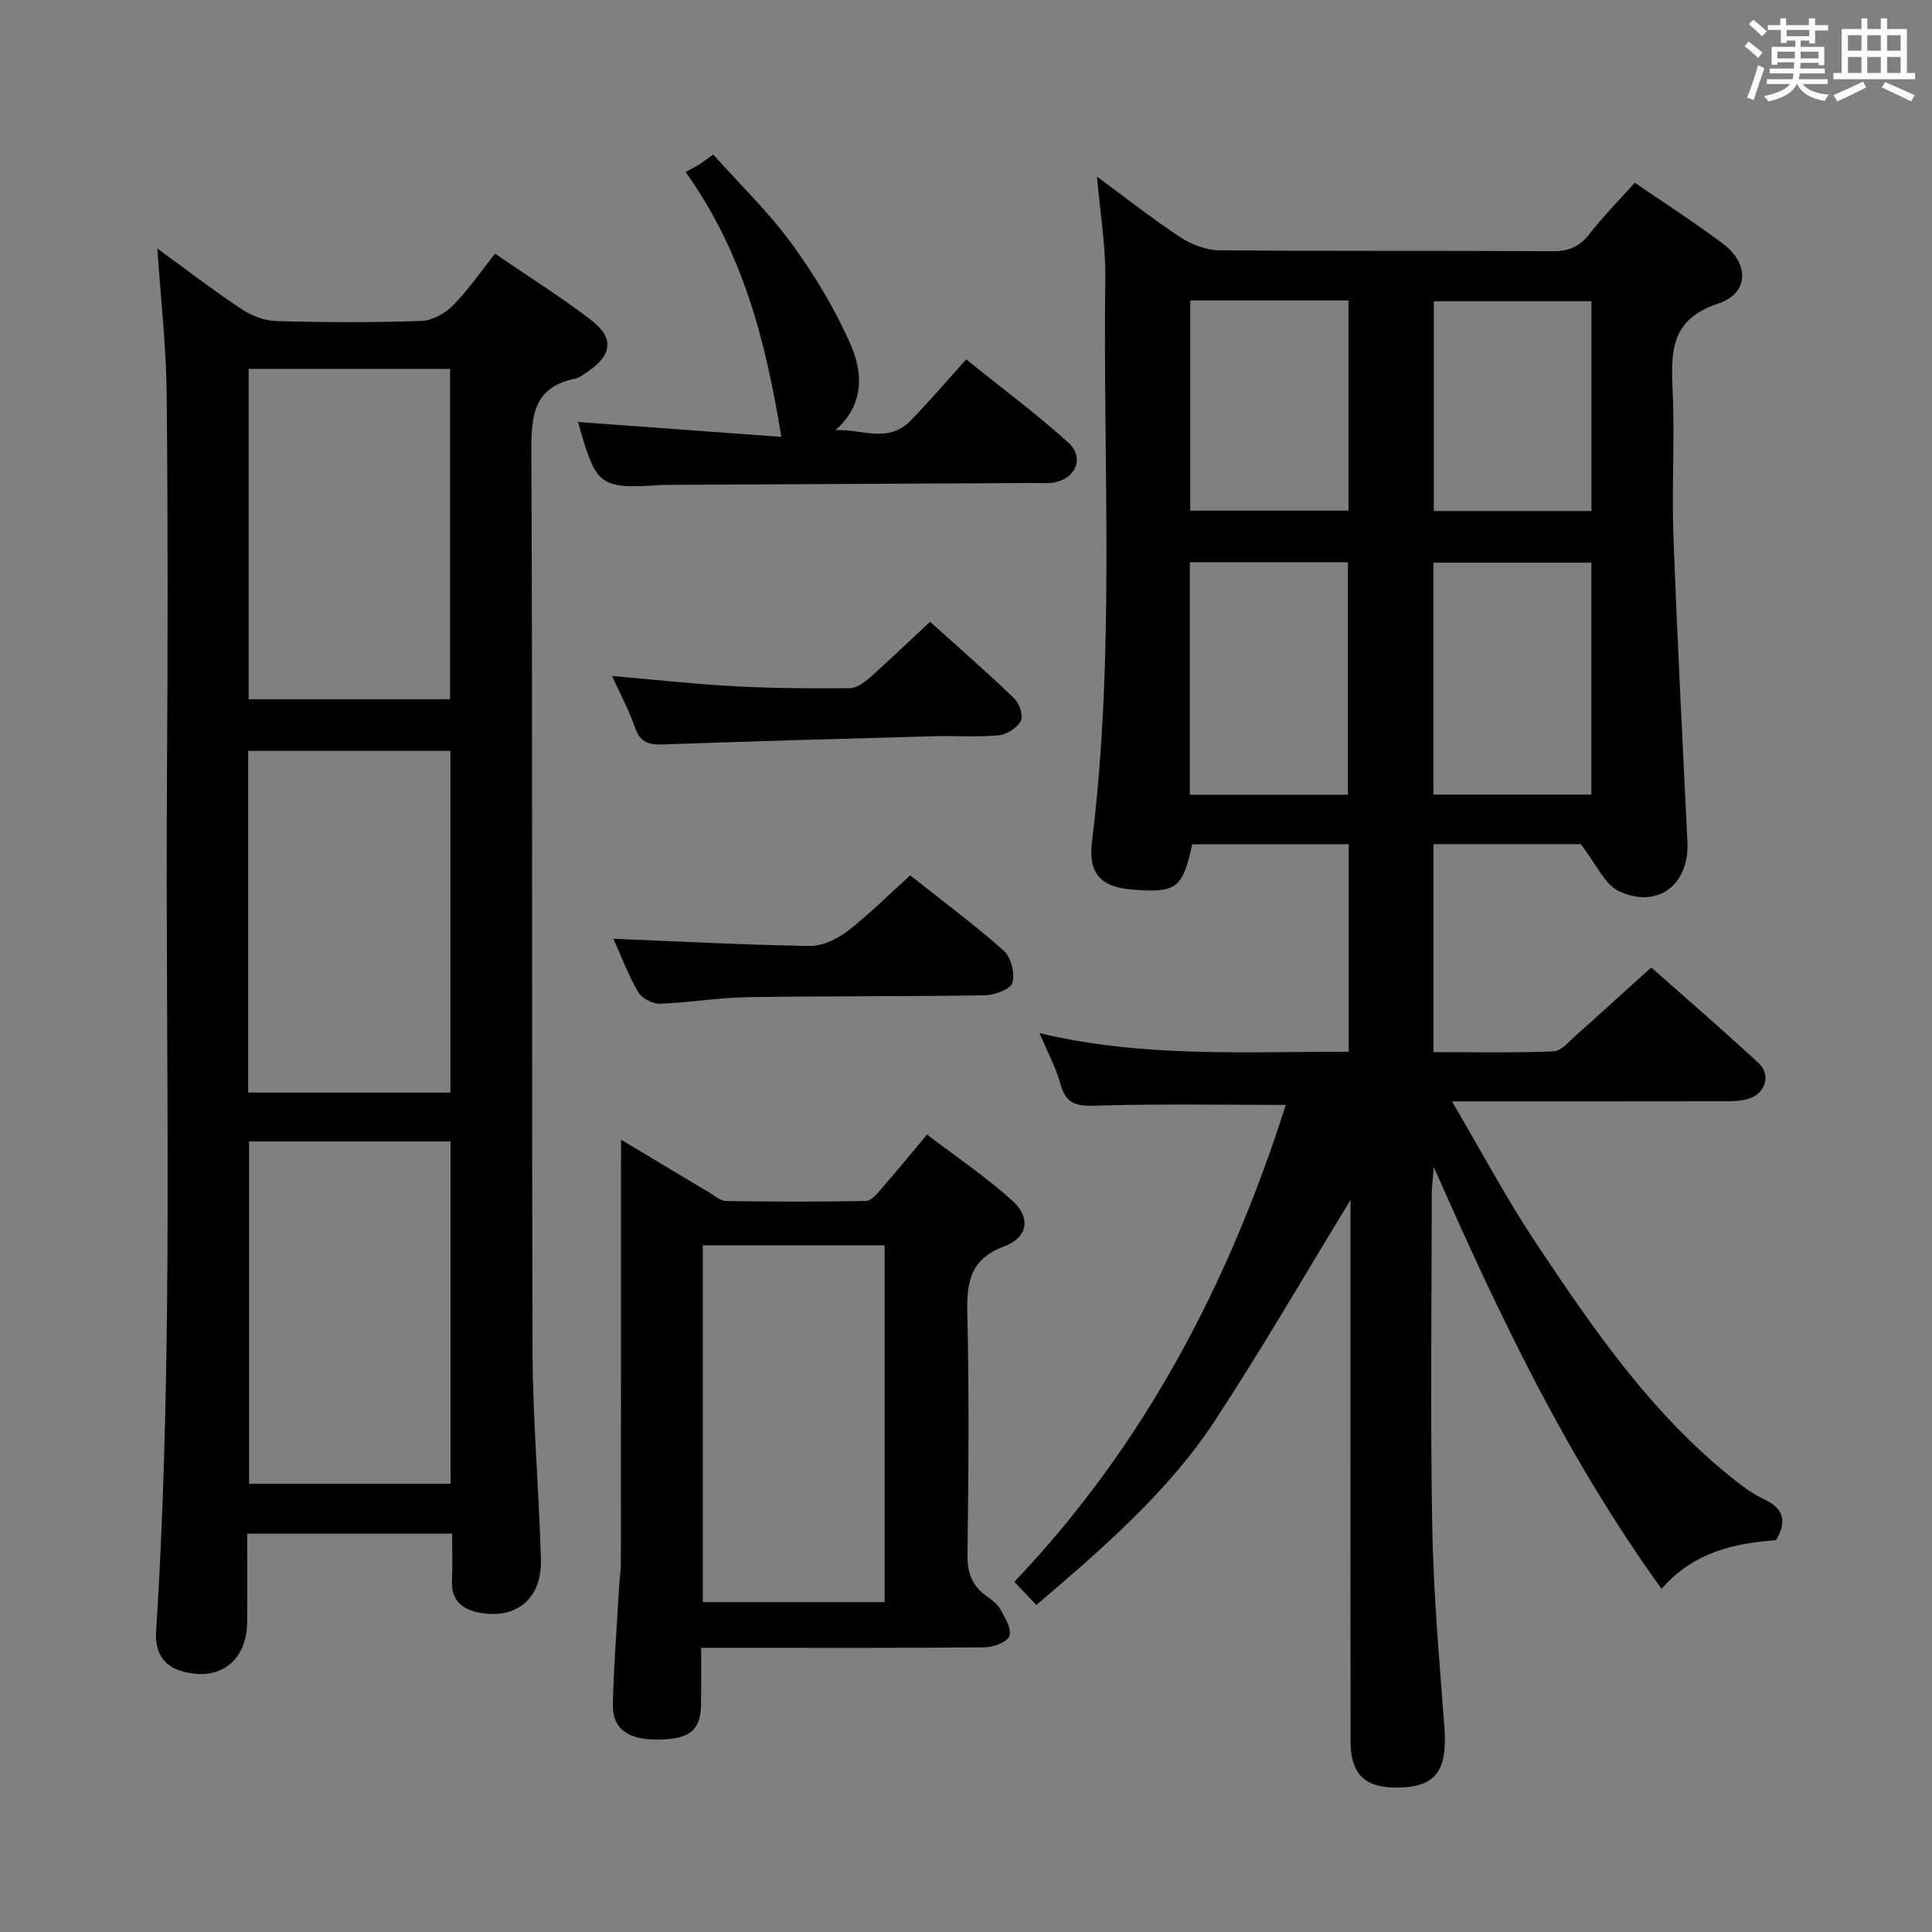 <svg enable-background="new 0 0 400 400" viewBox="0 0 400 400" xmlns="http://www.w3.org/2000/svg"><rect x="0" y="0" width="400" height="400" fill="#808080" stroke="none"/><path d="m361.2 9.6.8-1c.9.7 1.9 1.4 2.9 2.3l-.9 1.1c-1-1-2-1.8-2.8-2.4zm.5 10.6c.9-2.1 1.6-4.3 2.3-6.7.4.2.8.4 1.3.6-.7 2.1-1.5 4.3-2.2 6.6zm.4-15.2.9-.9c1 .8 2 1.6 2.8 2.4l-1 1c-.9-.9-1.8-1.7-2.7-2.5zm12.5-1.2h1.2v1.4h2.7v1.1h-2.7v2.7h-1.2v-.6h-1.8v1.3h4.9v3.8h-1.2v-.5h-3.7c0 .4-.1.9-.1 1.2h5.1v1h-5.2c0 .5-.1.9-.2 1.2h6v1h-5.2c1.1 1.3 2.9 2 5.5 2.2-.4.4-.7.8-.9 1.3-2.9-.5-4.8-1.6-5.7-3.5h-.1c-.8 1.7-2.7 2.9-5.9 3.6-.2-.4-.6-.8-.9-1.1 2.8-.6 4.6-1.4 5.4-2.5h-4.8v-1h5.3c.1-.3.2-.7.2-1.2h-4.9v-1h5c0-.4 0-.8.1-1.3h-3.5v.5h-1.2v-3.7h4.9v-1.3h-1.8v.5h-1.2v-2.7h-2.7v-1h2.6v-1.4h1.2v1.4h4.7v-1.4zm-6.6 8.3h3.6c0-.4 0-.9 0-1.4h-3.6zm1.9-4.6h4.7v-1.3h-4.7zm6.6 3.2h-3.7v1.4h3.7z" fill="#fbfafc"/><path d="m385.3 3.8h1.3v2.2h2.8v-2.2h1.3v2.2h4.1v9.1h1.7v1.3h-16.9v-1.3h1.7v-9.1h4.1v-2.2zm.4 13.1.7 1.2c-1.8.9-3.8 1.9-6 2.9-.2-.4-.5-.8-.8-1.3 2.3-1 4.3-1.9 6.1-2.8zm-3.1-6.4h2.8v-3.2h-2.8zm0 4.6h2.8v-3.3h-2.8zm4-4.6h2.8v-3.2h-2.8zm0 4.6h2.8v-3.3h-2.8zm3.7 1.9c2.1.9 4.1 1.8 6.1 2.7l-.7 1.3c-2.2-1.1-4.2-2-6.1-2.9zm3.2-9.7h-2.8v3.2h2.8v-3.1zm-2.8 7.8h2.8v-3.3h-2.8z" fill="#fbfafc"/><g fill="#010000"><path d="m279.24 217.75c0-14.45 0-28.52 0-42.97-10.9 0-21.64 0-32.38.01-2.07 9.21-3.28 10.12-12.51 9.38-6.39-.51-9.08-3.31-8.28-9.8 4.82-38.84 2.27-77.84 2.77-116.77.09-6.74-1.07-13.5-1.72-21.03 6.01 4.42 11.46 8.73 17.24 12.54 2.32 1.52 5.37 2.69 8.1 2.71 22.99.21 45.99.06 68.99.19 3.32.02 5.57-.9 7.61-3.54 2.84-3.67 6.13-6.98 9.41-10.64 6.2 4.26 12.36 8.21 18.2 12.59 5.54 4.15 5.49 10.3-.94 12.43-9.69 3.2-9.81 9.67-9.44 17.71.47 10.14-.19 20.34.18 30.49.77 21.1 1.89 42.18 2.89 63.27.42 8.84-6.16 13.95-14.2 10.17-2.97-1.4-4.64-5.56-7.88-9.72-8.63 0-19.38 0-30.5 0v43.06c8.37 0 16.64.18 24.88-.16 1.61-.07 3.22-2.06 4.67-3.35 5.09-4.52 10.11-9.11 15.54-14.02 6.92 6.13 14.71 12.84 22.25 19.83 2.63 2.44 1.38 6.33-2.16 7.37-1.71.5-3.61.51-5.42.51-18.15.03-36.29.02-55.93.02 6.13 10.41 11.33 20.23 17.46 29.42 11.81 17.74 23.9 35.34 40.85 48.8 1.94 1.54 3.98 3.08 6.22 4.11 4.09 1.89 4.94 4.53 2.55 8.52-8.6.63-16.96 2.42-23.69 10.05-19.43-26.89-33.43-56.14-47.15-87.32-.22 2.82-.42 4.18-.42 5.54-.02 23-.31 46 .1 68.99.25 13.77 1.46 27.53 2.51 41.28.71 9.32-1.76 12.68-10.06 12.68-6.41-.01-9.35-2.87-9.36-9.42-.04-28.66-.02-57.32-.02-85.99 0-8.79 0-17.58 0-26.23-9.31 15.23-18.2 30.6-27.91 45.44-9.84 15.03-23.42 26.66-37.12 38.4-1.6-1.69-2.96-3.12-4.56-4.8 27.06-28.43 44.51-62.04 56.2-98.74-13.19 0-25.99-.24-38.76.14-3.95.12-6.64.12-7.86-4.36-.93-3.43-2.68-6.64-4.36-10.64 21.53 5.13 42.62 3.81 64.01 3.85zm-32.9-101.34v48.13h32.74c0-16.14 0-32.12 0-48.13-11.11 0-21.73 0-32.74 0zm50.43 48.1h32.7c0-16.17 0-32.02 0-48.02-11.06 0-21.77 0-32.7 0zm-50.33-102.3v43.52h32.75c0-14.64 0-29.01 0-43.52-11.03 0-21.66 0-32.75 0zm83.05 43.59c0-14.82 0-29.06 0-43.43-11.07 0-21.8 0-32.64 0v43.43z"/><path d="m32.58 51.47c5.89 4.27 11.53 8.61 17.44 12.53 2.07 1.38 4.79 2.41 7.25 2.48 9.99.27 20 .31 29.99-.03 2.24-.08 4.89-1.56 6.53-3.22 3.13-3.15 5.67-6.89 8.7-10.71 6.88 4.71 13.65 8.95 19.95 13.79 4.78 3.68 4.27 7.27-.8 10.66-.83.55-1.68 1.25-2.62 1.44-8.3 1.71-9.04 7.28-9.01 14.69.28 62.33.05 124.66.25 186.99.05 14.29 1.36 28.58 1.73 42.87.2 7.96-5.03 12.28-12.49 10.97-3.68-.64-6.1-2.44-5.92-6.65.13-3.13.03-6.27.03-9.75-14.25 0-27.97 0-42.43 0 0 6.17.04 12.27-.01 18.37-.07 8.28-6.18 12.58-14.13 9.9-3.77-1.27-4.94-4.55-4.72-7.97 3.74-58.91 1.87-117.88 2.25-176.83.17-26.5.2-53-.06-79.49-.11-9.87-1.24-19.72-1.93-30.04zm18.8 103.99v70.75h41.88c0-23.76 0-47.13 0-70.75-14.04 0-27.76 0-41.88 0zm.19 80.87v70.86h41.71c0-23.81 0-47.22 0-70.86-14.04 0-27.78 0-41.71 0zm-.09-159.96v68.4h41.71c0-22.9 0-45.59 0-68.4-14.01 0-27.62 0-41.71 0z"/><path d="m128.59 235.96c6.92 4.15 12.58 7.56 18.25 10.94 1.14.68 2.33 1.74 3.52 1.76 9.65.15 19.31.16 28.96-.01 1.02-.02 2.16-1.38 3-2.34 3.05-3.5 6-7.09 9.62-11.41 6.01 4.6 12.19 8.76 17.66 13.69 3.87 3.49 3.23 7.61-1.66 9.44-7.05 2.63-7.83 7.37-7.67 13.91.4 16.64.25 33.3.04 49.95-.05 3.72.93 6.41 3.89 8.53 1.07.77 2.27 1.62 2.88 2.73.97 1.75 2.41 4.06 1.91 5.55-.42 1.25-3.31 2.35-5.12 2.36-17.48.17-34.96.1-52.45.1-1.81 0-3.62 0-6.26 0 0 4.09.03 7.84-.01 11.59-.05 5.43-2.26 7.3-8.73 7.41-6.39.11-9.67-2.21-9.54-7.4.19-7.8.81-15.59 1.25-23.39.12-2.15.42-4.3.42-6.44.03-26.64.02-53.28.02-79.92.02-1.94.02-3.88.02-7.05zm54.56 95.74c0-24.86 0-49.39 0-73.88-12.85 0-25.26 0-37.65 0v73.88z"/><path d="m119.68 87.37c13.98 1.02 27.64 2.02 42.09 3.08-3.29-20.1-7.95-38.2-19.82-54.84.99-.54 1.87-.98 2.71-1.49.7-.43 1.35-.95 3-2.13 5.44 6.09 11.41 11.84 16.23 18.44 4.76 6.51 9.01 13.58 12.24 20.95 2.55 5.82 2.84 12.38-3.16 17.69 5.24-.35 10.84 2.84 15.51-1.93 3.84-3.92 7.4-8.12 11.56-12.73 7.69 6.2 14.74 11.4 21.18 17.27 3.44 3.14 1.42 7.58-3.27 8.26-1.31.19-2.66.05-3.99.06-25.31.13-50.61.26-75.92.39-.33 0-.67 0-1 .02-13.02.82-13.59.39-17.36-13.04z"/><path d="m126.99 194.36c13.82.56 27.23 1.28 40.64 1.49 2.61.04 5.65-1.39 7.81-3.05 4.46-3.43 8.46-7.46 13-11.56 6.54 5.18 13.19 10.11 19.37 15.58 1.51 1.34 2.33 4.67 1.8 6.65-.35 1.31-3.64 2.56-5.64 2.59-16.49.28-32.98.13-49.46.4-5.96.1-11.9 1.15-17.87 1.35-1.52.05-3.76-1.11-4.5-2.39-2.07-3.54-3.52-7.45-5.15-11.06z"/><path d="m126.72 139.95c8.88.77 17.1 1.69 25.34 2.13 7.96.43 15.94.47 23.91.4 1.39-.01 2.96-1.17 4.11-2.18 4.09-3.63 8.04-7.42 12.48-11.57 5.52 4.97 11.62 10.3 17.47 15.9 1.05 1.01 1.88 3.58 1.31 4.64-.77 1.44-2.9 2.81-4.57 2.97-4.45.41-8.97.06-13.46.19-18.59.51-37.18 1.02-55.77 1.69-2.99.11-4.96-.23-6.06-3.46-1.2-3.53-3.01-6.86-4.76-10.71z"/></g></svg>